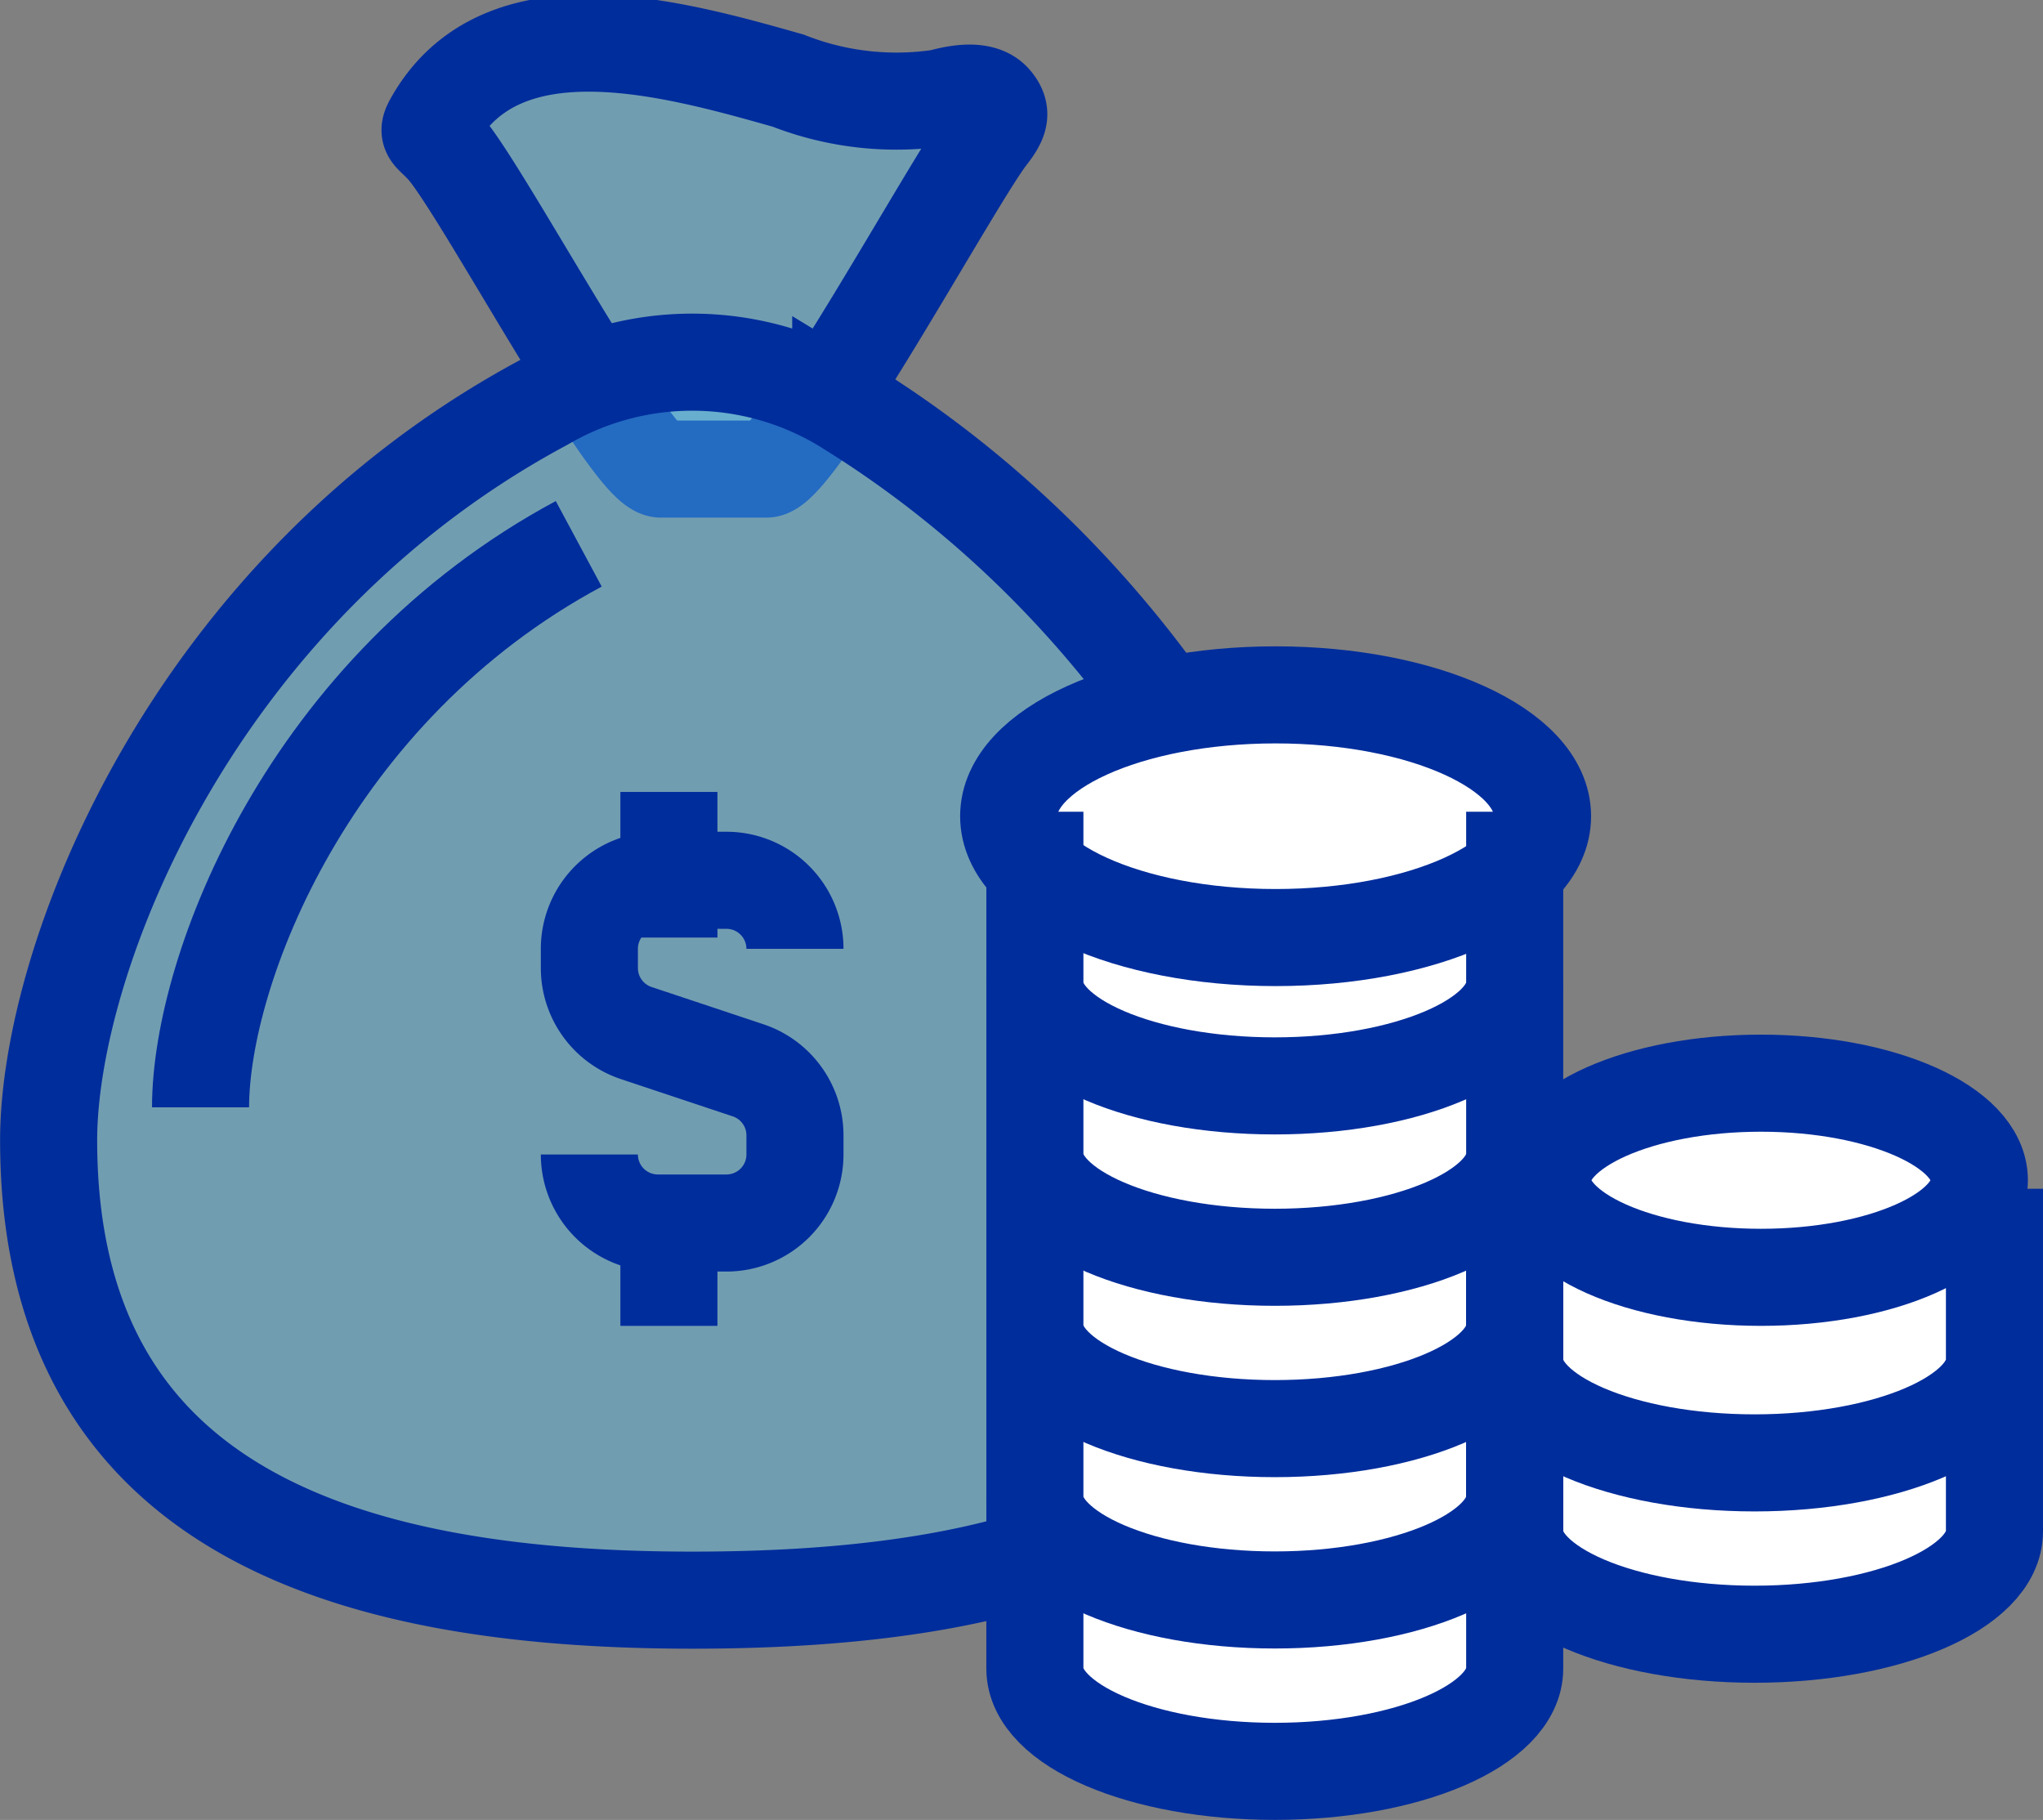 <svg xmlns="http://www.w3.org/2000/svg" width="42.093" height="37.495" viewBox="0 0 42.093 37.495">
    <rect x="0" y="0" width="42.093" height="37.495" fill="#808080" stroke="none"/>
    <defs>
        <style>
            .prefix__cls-1,.prefix__cls-2{stroke:#002d9c;stroke-miterlimit:10;stroke-width:2px}.prefix__cls-1{fill:rgba(90,200,250,.4)}.prefix__cls-2{fill:none}.prefix__cls-3{fill:#fff}
        </style>
    </defs>
    <g id="prefix__Group_17213" data-name="Group 17213" transform="translate(-1216.218 -273.684)">
        <g id="prefix__Group_17209" data-name="Group 17209" transform="translate(1217.218 274.573)">
            <path id="prefix__Path_26583" d="M310.277 325.348c.623 0 3.854-5.949 4.567-6.869.247-.319.3-.472.109-.7s-.611-.213-1.076-.081a6.111 6.111 0 0 1-3.149-.353c-2.42-.687-5.912-1.656-7.316.854-.136.243-.042.215.228.51.737.8 3.838 6.639 4.471 6.639z" class="prefix__cls-1" data-name="Path 26583" transform="translate(-295.49 -316.573)"/>
            <path id="prefix__Path_26584" d="M308.54 326.708a6.058 6.058 0 0 0-6.12 0c-7.269 3.9-10.2 11.476-10.2 15.2 0 7.517 5.94 9.476 13.262 9.476s13.262-1.851 13.262-9.371c-.003-3.613-3.127-10.999-10.204-15.305z" class="prefix__cls-1" data-name="Path 26584" transform="translate(-292.218 -319.306)"/>
            <path id="prefix__Path_26585" d="M304.446 331.182c-5.552 2.982-7.792 8.766-7.792 11.609" class="prefix__cls-2" data-name="Path 26585" transform="translate(-293.522 -320.867)"/>
            <g id="prefix__Group_17208" data-name="Group 17208" transform="translate(11.143 14.94)">
                <path id="prefix__Path_26586" d="M308 346.649a1.412 1.412 0 0 0 1.412 1.412h1.412a1.412 1.412 0 0 0 1.412-1.412v-.394a1.412 1.412 0 0 0-.966-1.34l-2.305-.768a1.413 1.413 0 0 1-.965-1.34v-.394a1.412 1.412 0 0 1 1.412-1.413h1.412a1.412 1.412 0 0 1 1.412 1.412" class="prefix__cls-2" data-name="Path 26586" transform="translate(-308 -338.693)"/>
                <path id="prefix__Line_149" d="M0 3L0 0" class="prefix__cls-2" data-name="Line 149" transform="translate(1.639 .487)"/>
                <path id="prefix__Line_150" d="M0 0L0 2" class="prefix__cls-2" data-name="Line 150" transform="translate(1.639 9.487)"/>
            </g>
        </g>
        <g id="prefix__Group_17212" data-name="Group 17212" transform="translate(1236.668 288.29)">
            <path id="prefix__Path_26587" d="M325.943 336c-2.73 0-4.943.948-4.943 2.118v17.652c0 1.17 2.213 2.118 4.943 2.118s4.943-.948 4.943-2.118v-17.652c-.001-1.17-2.214-2.118-4.943-2.118z" class="prefix__cls-3" data-name="Path 26587" transform="translate(-320.128 -336)"/>
            <path id="prefix__Path_26588" d="M339.943 347c-2.73 0-4.943.948-4.943 2.118v7.061c0 1.17 2.213 2.118 4.943 2.118s4.943-.948 4.943-2.118v-7.061c-.001-1.17-2.214-2.118-4.943-2.118z" class="prefix__cls-3" data-name="Path 26588" transform="translate(-324.243 -339.233)"/>
            <path id="prefix__Path_26589" d="M321 339v3.53c0 1.17 2.213 2.118 4.943 2.118s4.943-.948 4.943-2.118V339" class="prefix__cls-2" data-name="Path 26589" transform="translate(-320.128 -336.882)"/>
            <path id="prefix__Path_26590" d="M321 344v3.53c0 1.17 2.213 2.118 4.943 2.118s4.943-.948 4.943-2.118V344" class="prefix__cls-2" data-name="Path 26590" transform="translate(-320.128 -338.351)"/>
            <path id="prefix__Path_26591" d="M321 349v3.53c0 1.17 2.213 2.118 4.943 2.118s4.943-.948 4.943-2.118V349" class="prefix__cls-2" data-name="Path 26591" transform="translate(-320.128 -339.821)"/>
            <path id="prefix__Path_26592" d="M321 354v3.53c0 1.17 2.213 2.118 4.943 2.118s4.943-.948 4.943-2.118V354" class="prefix__cls-2" data-name="Path 26592" transform="translate(-320.128 -341.291)"/>
            <path id="prefix__Path_26593" d="M321 359v3.53c0 1.17 2.213 2.118 4.943 2.118s4.943-.948 4.943-2.118V359" class="prefix__cls-2" data-name="Path 26593" transform="translate(-320.128 -342.76)"/>
            <ellipse id="prefix__Ellipse_205" cx="5.5" cy="2.5" class="prefix__cls-2" data-name="Ellipse 205" rx="5.5" ry="2.5" transform="translate(.332 -.29)"/>
            <path id="prefix__Path_26594" d="M335 350v3.53c0 1.17 2.213 2.118 4.943 2.118s4.943-.948 4.943-2.118V350" class="prefix__cls-2" data-name="Path 26594" transform="translate(-324.243 -340.115)"/>
            <path id="prefix__Path_26595" d="M335 355v3.53c0 1.17 2.213 2.118 4.943 2.118s4.943-.948 4.943-2.118V355" class="prefix__cls-2" data-name="Path 26595" transform="translate(-324.243 -341.585)"/>
            <ellipse id="prefix__Ellipse_206" cx="4.5" cy="2" class="prefix__cls-2" data-name="Ellipse 206" rx="4.5" ry="2" transform="translate(11.332 7.71)"/>
        </g>
    </g>
</svg>
